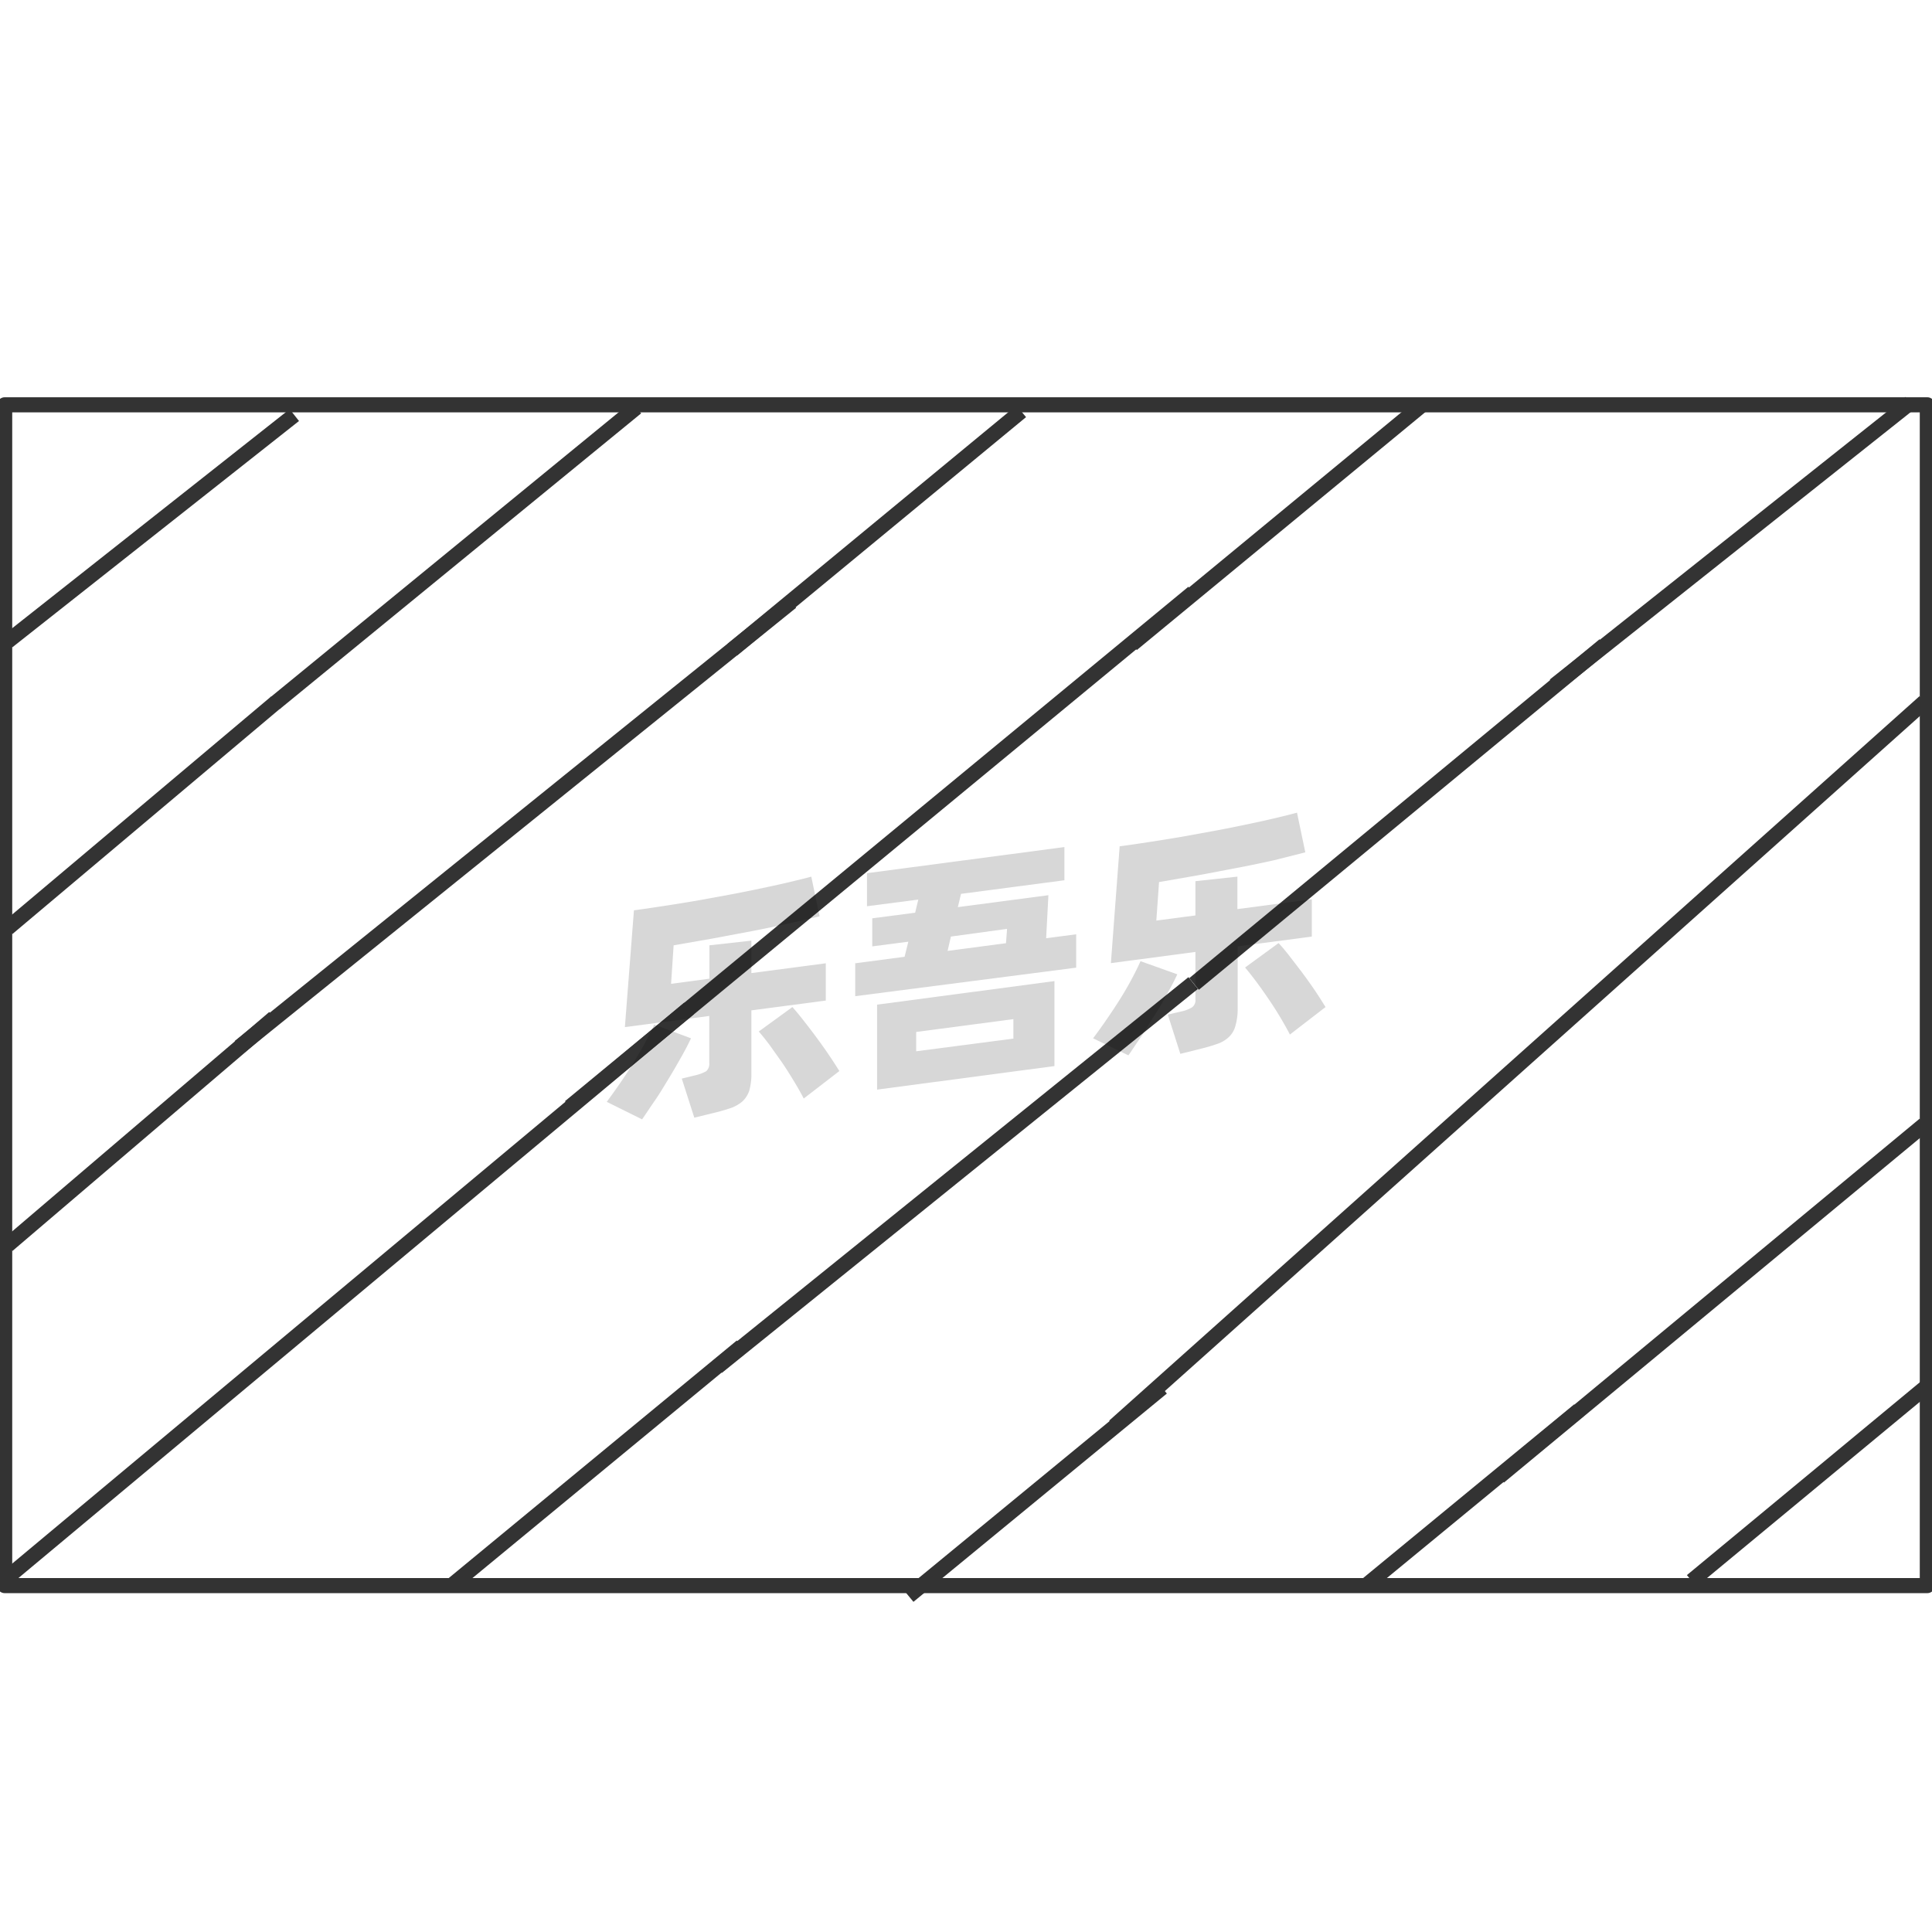 <svg id="图层_2" data-name="图层 2" xmlns="http://www.w3.org/2000/svg" viewBox="0 0 128 128"><defs><style>.cls-1{fill:none;stroke:#333;stroke-linejoin:round;}.cls-2{opacity:0.16;}</style></defs><title>g</title><g id="运行水电厂"><rect class="cls-1" x="0.31" y="26.82" width="127.38" height="78.23"/><line class="cls-1" x1="0.5" y1="42.5" x2="19.5" y2="27.5"/><line class="cls-1" x1="112.08" y1="104.74" x2="128" y2="91.56"/><line class="cls-1" x1="18.22" y1="46.59" x2="42.16" y2="27"/><line class="cls-1" x1="15.86" y1="69.36" x2="52.43" y2="39.88"/><line class="cls-1" x1="48.51" y1="43.05" x2="67.66" y2="27.25"/><line class="cls-1" x1="0.5" y1="61.5" x2="18.28" y2="46.53"/><line class="cls-1" x1="99.32" y1="97.84" x2="127.5" y2="74.5"/><line class="cls-1" x1="90.55" y1="105" x2="104.61" y2="93.43"/><line class="cls-1" x1="0.5" y1="82.5" x2="18.16" y2="67.43"/><line class="cls-1" x1="73.82" y1="94.49" x2="127.5" y2="46.5"/><line class="cls-1" x1="60.2" y1="105.74" x2="76.99" y2="91.94"/><line class="cls-1" x1="0.5" y1="104.5" x2="45.65" y2="66.81"/><line class="cls-1" x1="37.75" y1="73.34" x2="79.05" y2="39.26"/><line class="cls-1" x1="75" y1="42.68" x2="94.16" y2="26.88"/><line class="cls-1" x1="47.51" y1="90.57" x2="79.05" y2="65.13"/><line class="cls-1" x1="79.11" y1="65.19" x2="106.29" y2="42.74"/><line class="cls-1" x1="102.99" y1="45.41" x2="126.56" y2="26.69"/><line class="cls-1" x1="29.97" y1="105" x2="49.13" y2="89.2"/><g class="cls-2"><path d="M45.78,68.79c-.17.37-.39.79-.65,1.25s-.54.95-.84,1.44-.6,1-.9,1.43-.59.88-.85,1.25L40.2,73c.27-.37.56-.77.87-1.22s.61-.9.89-1.36.55-.91.79-1.36.44-.83.59-1.18Zm4-1.85v4.12a4.1,4.1,0,0,1-.13,1.17,1.74,1.74,0,0,1-.45.73,2.42,2.42,0,0,1-.81.46c-.33.11-.73.23-1.21.34L46,74.05l-.83-2.59.9-.22a2.73,2.73,0,0,0,.72-.27.65.65,0,0,0,.2-.55V67.31l-5.59.74L42,60.31c.62-.08,1.28-.18,2-.29s1.4-.22,2.11-.34l2.14-.39c.71-.13,1.4-.27,2.06-.41s1.29-.27,1.87-.41,1.11-.26,1.57-.39l.55,2.63-2.08.48c-.76.17-1.57.34-2.41.5l-2.6.49-2.58.45-.17,2.55L47,64.84V62.63l2.78-.31v2.15l4.93-.65v2.47Zm2.72-.22c.17.19.39.45.65.78s.54.69.83,1.08.58.79.86,1.2.54.81.77,1.18l-2.36,1.82c-.18-.35-.4-.74-.65-1.15s-.51-.83-.79-1.24L51,69.25c-.27-.36-.51-.66-.73-.91Z"/><path d="M71.3,61.9v2.21L56.66,66V63.82l3.27-.43.25-1-2.39.31V60.84l2.84-.37.21-.87-3.4.44V57.85l13.08-1.73v2.2l-6.85.9-.21.88,6-.79-.15,2.85ZM58.11,66.56,69.86,65v5.63L58.11,72.19Zm2.59,3.09,6.44-.84V67.52l-6.44.85ZM62.78,63l3.87-.51.07-.95L63,62.05Z"/><path d="M78,64.55c-.17.37-.39.79-.65,1.25s-.54,1-.84,1.44-.6,1-.9,1.43-.59.88-.85,1.25l-2.34-1.13c.27-.36.56-.76.87-1.21s.61-.9.9-1.36.55-.91.79-1.36.43-.83.58-1.18Zm4-1.85v4.12A4.05,4.05,0,0,1,81.84,68a1.56,1.56,0,0,1-.45.73,2.12,2.12,0,0,1-.8.45c-.33.12-.74.23-1.22.35l-1.17.29-.83-2.6.9-.21a2.17,2.17,0,0,0,.72-.28.6.6,0,0,0,.21-.54V63.07l-5.6.74.58-7.74c.62-.08,1.28-.18,2-.29s1.4-.22,2.11-.34l2.14-.39c.72-.13,1.4-.27,2.07-.41s1.28-.27,1.87-.41,1.1-.26,1.56-.39l.55,2.63L84.38,57c-.77.17-1.57.34-2.42.5s-1.71.33-2.59.49l-2.58.45-.18,2.55,2.59-.34V58.38l2.78-.3v2.15l4.93-.65v2.47Zm2.71-.22q.27.29.66.78l.83,1.08c.29.39.58.79.86,1.2s.53.81.76,1.18l-2.36,1.82c-.18-.35-.4-.74-.65-1.16s-.51-.82-.79-1.23-.54-.78-.81-1.14-.51-.66-.72-.91Z"/></g></g></svg>